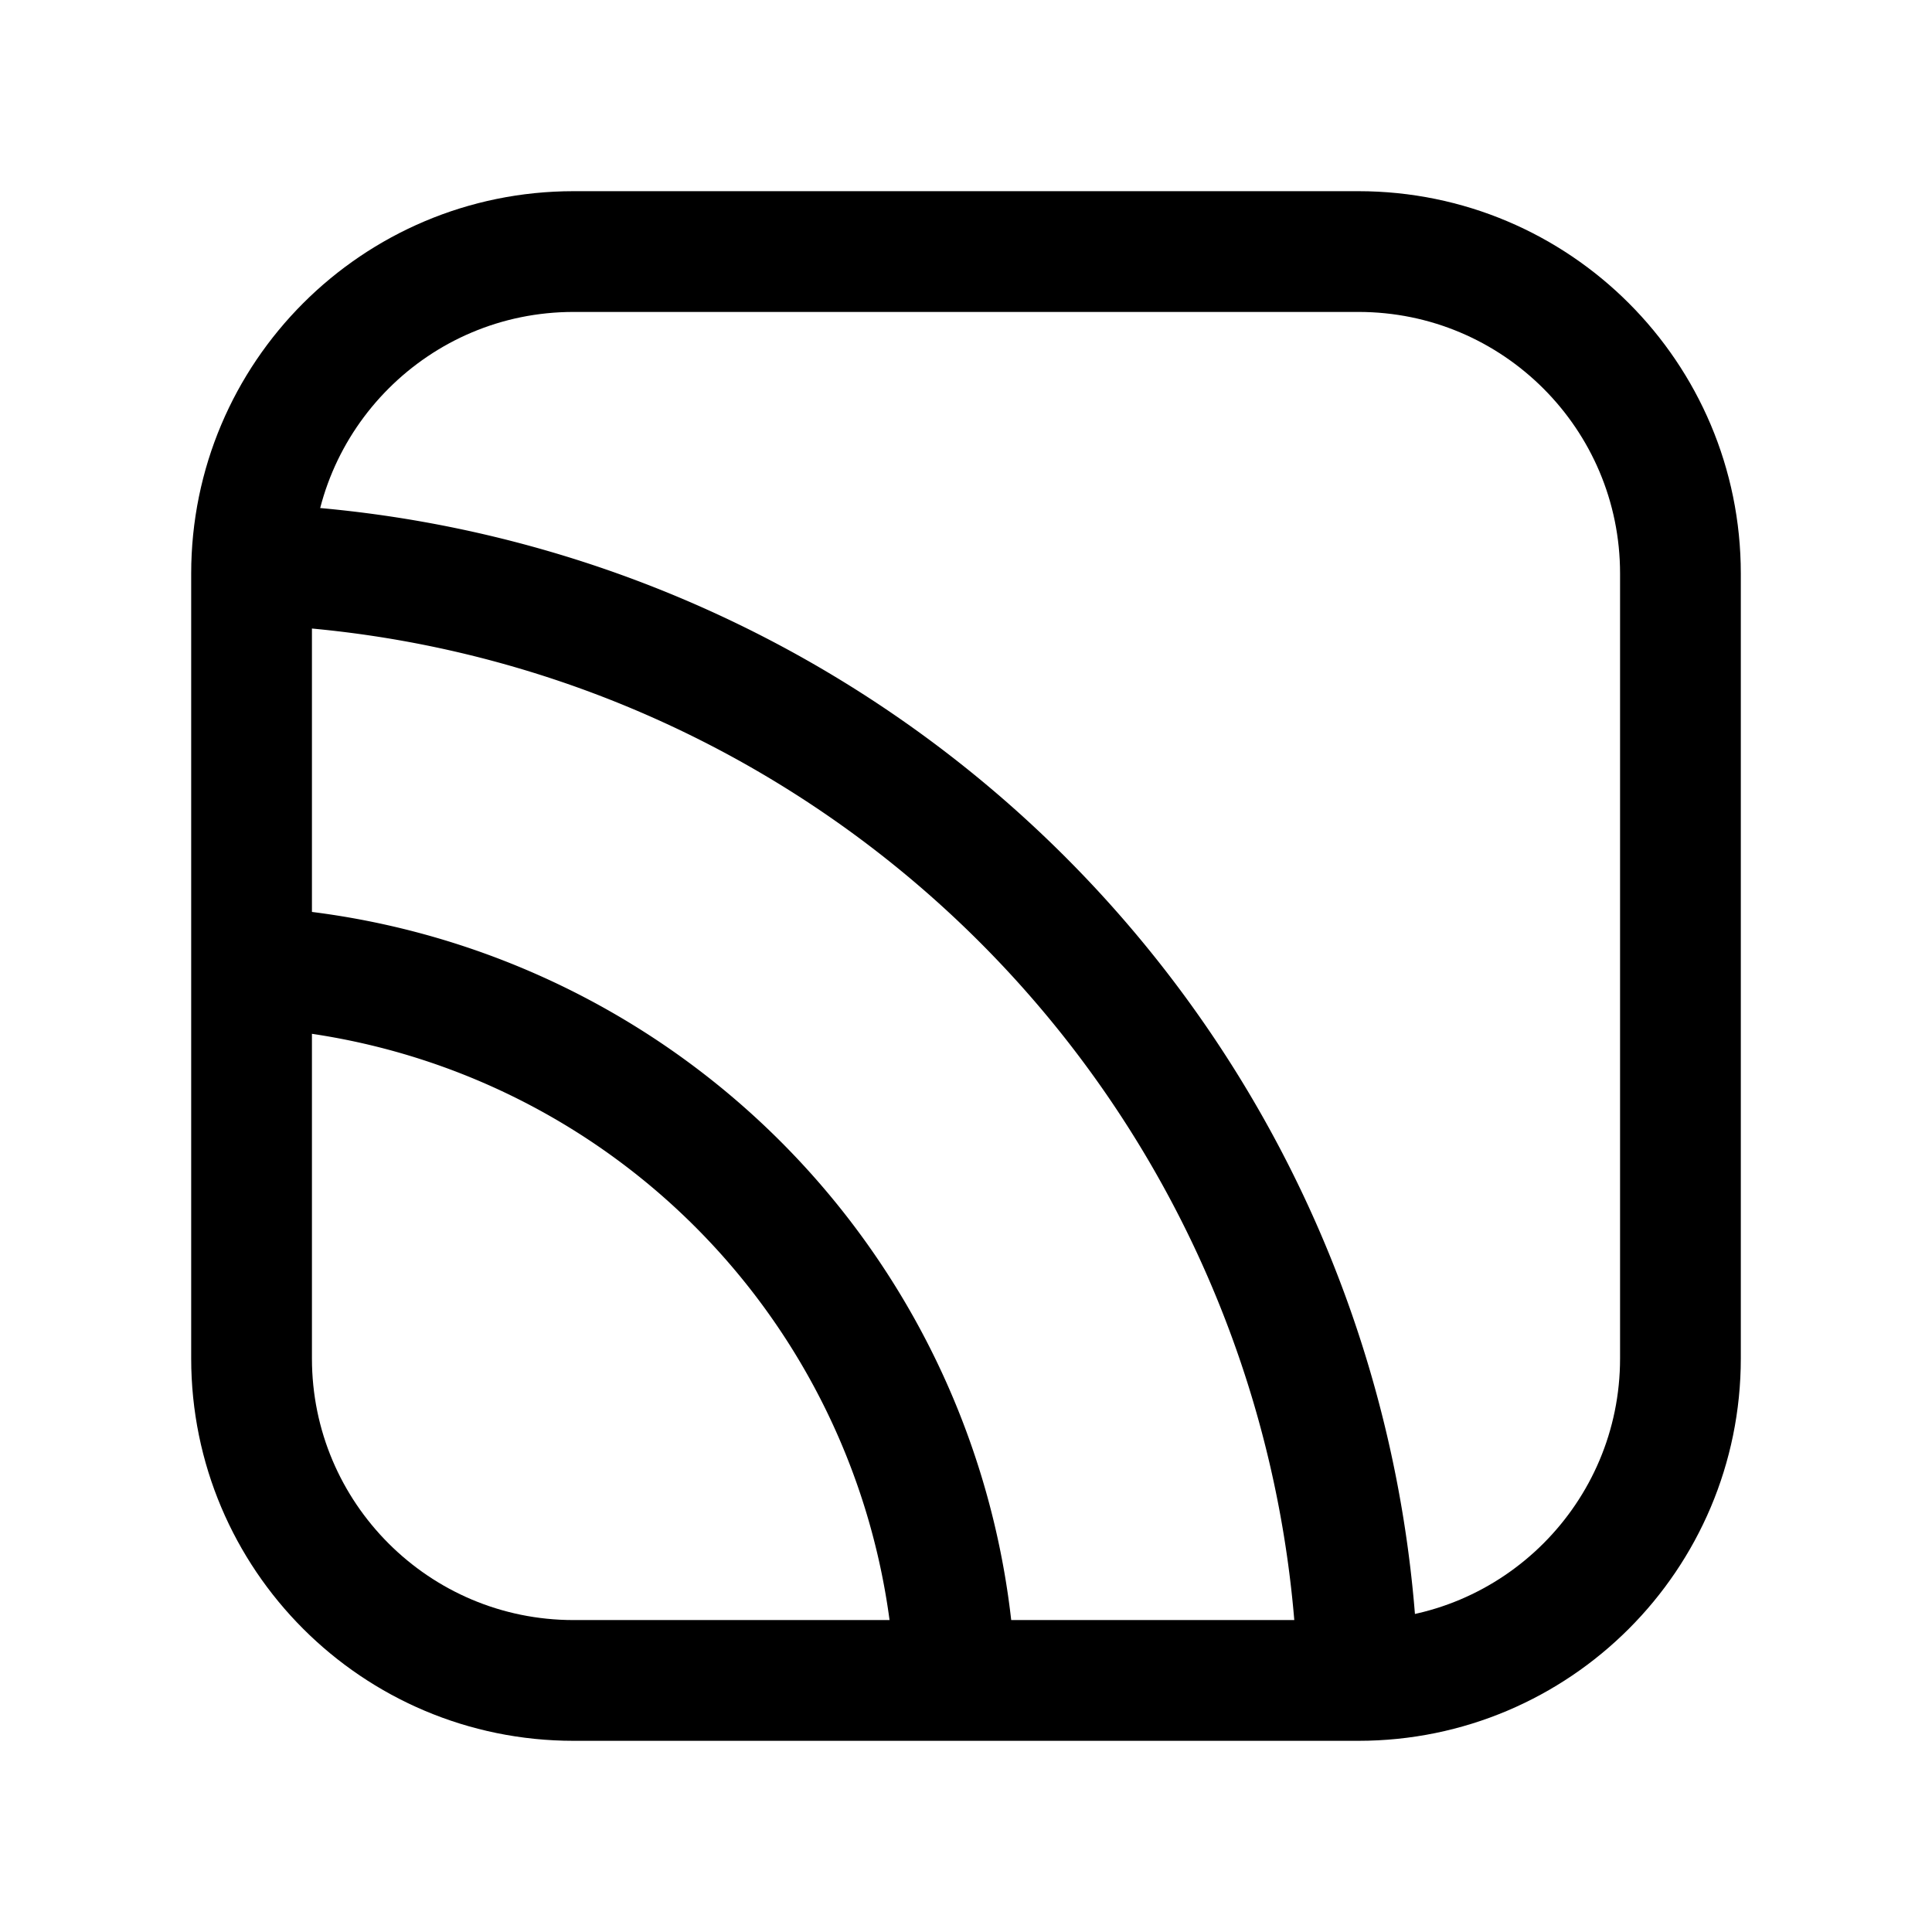 <svg width="192" height="192" viewBox="0 0 192 192" fill="none" xmlns="http://www.w3.org/2000/svg"><path d="M94.899 166.127a74 74 0 0 0-68.48-69.928m.547-40.043A114 114 0 0 1 134.9 165.226" stroke="#000" stroke-width="12" stroke-linecap="round" stroke-linejoin="round"/><path d="M25 57c0-17.673 14.327-32 32-32h78c17.673 0 32 14.327 32 32v78c0 17.673-14.327 32-32 32H57c-17.673 0-32-14.327-32-32V57Z" stroke="#000" stroke-width="12" stroke-linecap="round" stroke-linejoin="round"/></svg>